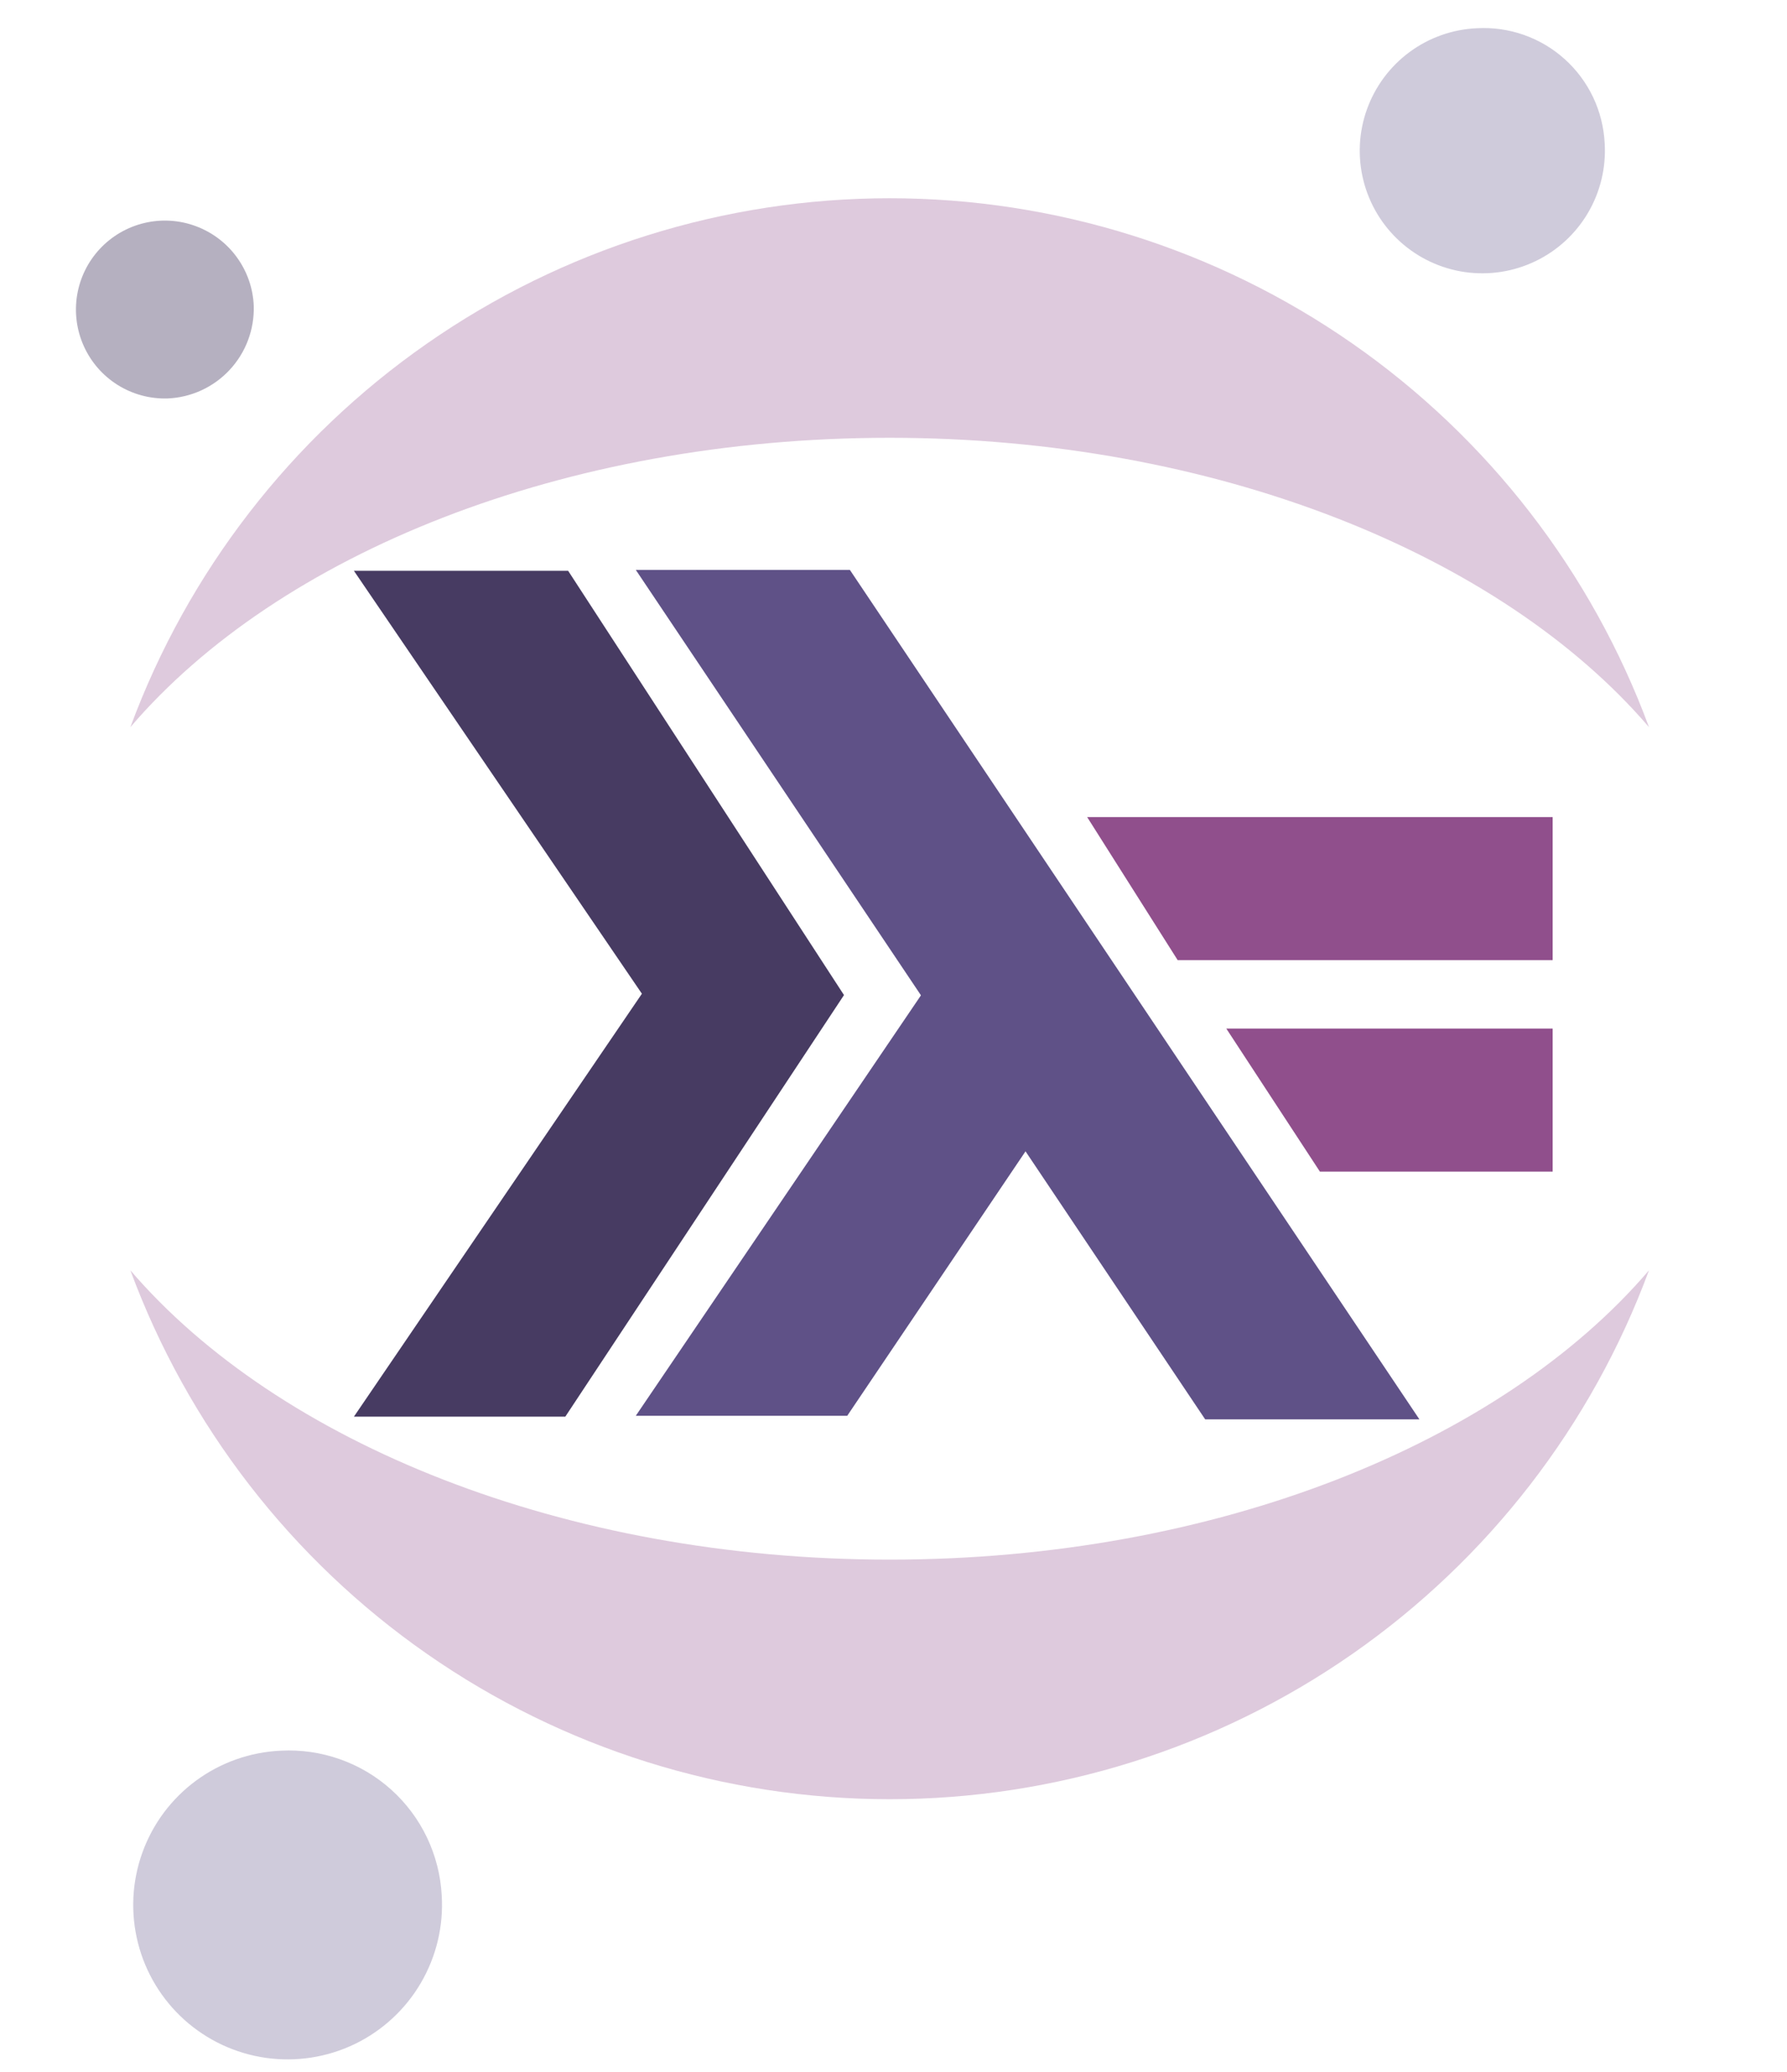 <?xml version="1.0" encoding="utf-8"?>
<svg width="440" height="510" viewBox="0 0 440 510" version="2.0" xmlns="http://www.w3.org/2000/svg" xmlns:xlink="http://www.w3.org/1999/xlink" xmlns:figma="http://www.figma.com/figma/ns">
<title>IHaskell</title>
<desc>
Logo for IHaskell

https://github.com/haskellfoundation/haskellfoundation.github.io/blob/hakyll/assets/images/logos/hf-logo-svg.svg

Copyright 2021 Haskell Foundation

Licensed under the Apache License, Version 2.0 (the "License");
you may not use this file except in compliance with the License.
You may obtain a copy of the License at

    http://www.apache.org/licenses/LICENSE-2.0

Unless required by applicable law or agreed to in writing, software
distributed under the License is distributed on an "AS IS" BASIS,
WITHOUT WARRANTIES OR CONDITIONS OF ANY KIND, either express or implied.
See the License for the specific language governing permissions and
limitations under the License.


https://github.com/jupyter/jupyter.github.io/blob/master/assets/homepage/main-logo.svg

BSD 3-Clause License

Copyright (c) 2017, Project Jupyter Contributors
All rights reserved.

Redistribution and use in source and binary forms, with or without
modification, are permitted provided that the following conditions are met:

* Redistributions of source code must retain the above copyright notice, this
  list of conditions and the following disclaimer.

* Redistributions in binary form must reproduce the above copyright notice,
  this list of conditions and the following disclaimer in the documentation
  and/or other materials provided with the distribution.

* Neither the name of the copyright holder nor the names of its
  contributors may be used to endorse or promote products derived from
  this software without specific prior written permission.

THIS SOFTWARE IS PROVIDED BY THE COPYRIGHT HOLDERS AND CONTRIBUTORS "AS IS"
AND ANY EXPRESS OR IMPLIED WARRANTIES, INCLUDING, BUT NOT LIMITED TO, THE
IMPLIED WARRANTIES OF MERCHANTABILITY AND FITNESS FOR A PARTICULAR PURPOSE ARE
DISCLAIMED. IN NO EVENT SHALL THE COPYRIGHT HOLDER OR CONTRIBUTORS BE LIABLE
FOR ANY DIRECT, INDIRECT, INCIDENTAL, SPECIAL, EXEMPLARY, OR CONSEQUENTIAL
DAMAGES (INCLUDING, BUT NOT LIMITED TO, PROCUREMENT OF SUBSTITUTE GOODS OR
SERVICES; LOSS OF USE, DATA, OR PROFITS; OR BUSINESS INTERRUPTION) HOWEVER
CAUSED AND ON ANY THEORY OF LIABILITY, WHETHER IN CONTRACT, STRICT LIABILITY,
OR TORT (INCLUDING NEGLIGENCE OR OTHERWISE) ARISING IN ANY WAY OUT OF THE USE
OF THIS SOFTWARE, EVEN IF ADVISED OF THE POSSIBILITY OF SUCH DAMAGE.
</desc>
<style type="text/css">
	.st0{fill:#473B62;}
	.st1{fill:#904F8C;}
	.st2{fill:#5F5187;}
	.st0_fade{fill:#473B62;fill-opacity:0.4;}
	.st1_fade{fill:#904F8C;fill-opacity:0.3;}
	.st2_fade{fill:#5F5187;fill-opacity:0.3;}
</style>
<g id="lambdabind" transform="translate(43 93)">
<polygon class="st1" points="224.68,108.13 339.3,108.13 339.3,143.35 246.97,143.35 	"/>
<polygon class="st1" points="258.94,160.19 339.3,160.19 339.3,195.41 281.99,195.41 	"/>
<polygon class="st0" points="44.14,47.51 96.89,47.51 164.81,151.95 96.19,255.73 44.14,255.73 115.05,151.62 "/>
<polyline class="st2" points="113.55,47.29 166.26,47.29  306.49,256.39 253.74,256.39"/>
<polygon class="st2" points="165.61,255.51 113.55,255.51 186.846,147.462 212.846,185.462"/>
</g>

<g id="Canvas" transform=" scale(10.0 10.0) translate(-1640 -2453)" figma:type="canvas">
<g id="Group" style="mix-blend-mode:normal;" figma:type="group">
<g id="Group" style="mix-blend-mode:normal;" figma:type="group">
<g id="g" style="mix-blend-mode:normal;" figma:type="group">
<g id="path" style="mix-blend-mode:normal;" figma:type="group">
<g id="path16 fill" style="mix-blend-mode:normal;" figma:type="vector">
<use xlink:href="#path7_fill" transform="translate(1673.48 2453.69)" class="st2_fade"/>
</g>
</g>
<g id="path" style="mix-blend-mode:normal;" figma:type="group">
<g id="path17 fill" style="mix-blend-mode:normal;" figma:type="vector">
<use xlink:href="#path8_fill" transform="translate(1643.21 2484.27)" class="st1_fade"/>
</g>
</g>
<g id="path" style="mix-blend-mode:normal;" figma:type="group">
<g id="path18 fill" style="mix-blend-mode:normal;" figma:type="vector">
<use xlink:href="#path9_fill" transform="translate(1643.21 2457.88)" class="st1_fade"/>
</g>
</g>
<g id="path" style="mix-blend-mode:normal;" figma:type="group">
<g id="path19 fill" style="mix-blend-mode:normal;" figma:type="vector">
<use xlink:href="#path10_fill" transform="translate(1643.28 2496.09)" class="st2_fade"/>
</g>
</g>
<g id="path" style="mix-blend-mode:normal;" figma:type="group">
<g id="path20 fill" style="mix-blend-mode:normal;" figma:type="vector">
<use xlink:href="#path11_fill" transform="translate(1641.87 2458.43)" class="st0_fade"/>
</g>
</g>
</g>
</g>
</g>
</g>
<defs>
<path id="path7_fill" d="M 6.031 2.836C 6.067 3.434 5.925 4.029 5.622 4.546C 5.319 5.063 4.869 5.478 4.329 5.738C 3.789 5.999 3.184 6.092 2.591 6.008C 1.998 5.923 1.443 5.663 0.998 5.262C 0.553 4.861 0.237 4.337 0.091 3.755C -0.055 3.174 -0.025 2.563 0.178 1.999C 0.381 1.435 0.747 0.944 1.229 0.589C 1.712 0.234 2.289 0.03 2.888 0.005C 3.28 -0.017 3.673 0.039 4.044 0.17C 4.415 0.301 4.756 0.503 5.048 0.767C 5.34 1.03 5.577 1.348 5.746 1.703C 5.914 2.058 6.011 2.443 6.031 2.836L 6.031 2.836Z"/>
<path id="path8_fill" d="M 18.696 7.122C 10.684 7.122 3.641 4.247 0 0C 1.413 3.82 3.962 7.116 7.305 9.444C 10.647 11.772 14.623 13.02 18.696 13.02C 22.77 13.02 26.745 11.772 30.088 9.444C 33.43 7.116 35.98 3.82 37.392 4.0486e-13C 33.76 4.247 26.744 7.122 18.696 7.122Z"/>
<path id="path9_fill" d="M 18.696 5.897C 26.709 5.897 33.751 8.773 37.392 13.02C 35.98 9.199 33.43 5.903 30.088 3.576C 26.745 1.248 22.77 4.0486e-13 18.696 0C 14.623 4.0486e-13 10.647 1.248 7.305 3.576C 3.962 5.903 1.413 9.199 0 13.02C 3.641 8.764 10.648 5.897 18.696 5.897Z"/>
<path id="path10_fill" d="M 7.596 3.567C 7.643 4.32 7.464 5.07 7.083 5.722C 6.703 6.373 6.136 6.897 5.457 7.226C 4.777 7.554 4.015 7.673 3.268 7.567C 2.52 7.461 1.822 7.135 1.26 6.631C 0.699 6.126 0.3 5.466 0.116 4.734C -0.069 4.002 -0.032 3.232 0.223 2.521C 0.477 1.81 0.938 1.192 1.545 0.744C 2.153 0.296 2.88 0.039 3.634 0.005C 4.128 -0.021 4.622 0.05 5.089 0.215C 5.555 0.379 5.985 0.634 6.353 0.965C 6.721 1.296 7.02 1.696 7.233 2.142C 7.446 2.589 7.57 3.073 7.596 3.567L 7.596 3.567Z"/>
<path id="path11_fill" d="M 2.251 4.379C 1.819 4.391 1.393 4.275 1.027 4.046C 0.661 3.817 0.371 3.484 0.194 3.091C 0.016 2.697 -0.041 2.259 0.029 1.833C 0.1 1.407 0.294 1.011 0.589 0.696C 0.884 0.38 1.266 0.158 1.686 0.059C 2.106 -0.041 2.546 -0.014 2.951 0.137C 3.356 0.287 3.708 0.553 3.962 0.903C 4.216 1.252 4.361 1.669 4.378 2.1C 4.395 2.684 4.181 3.25 3.783 3.677C 3.385 4.104 2.834 4.356 2.251 4.379Z"/>
</defs>
</svg>
